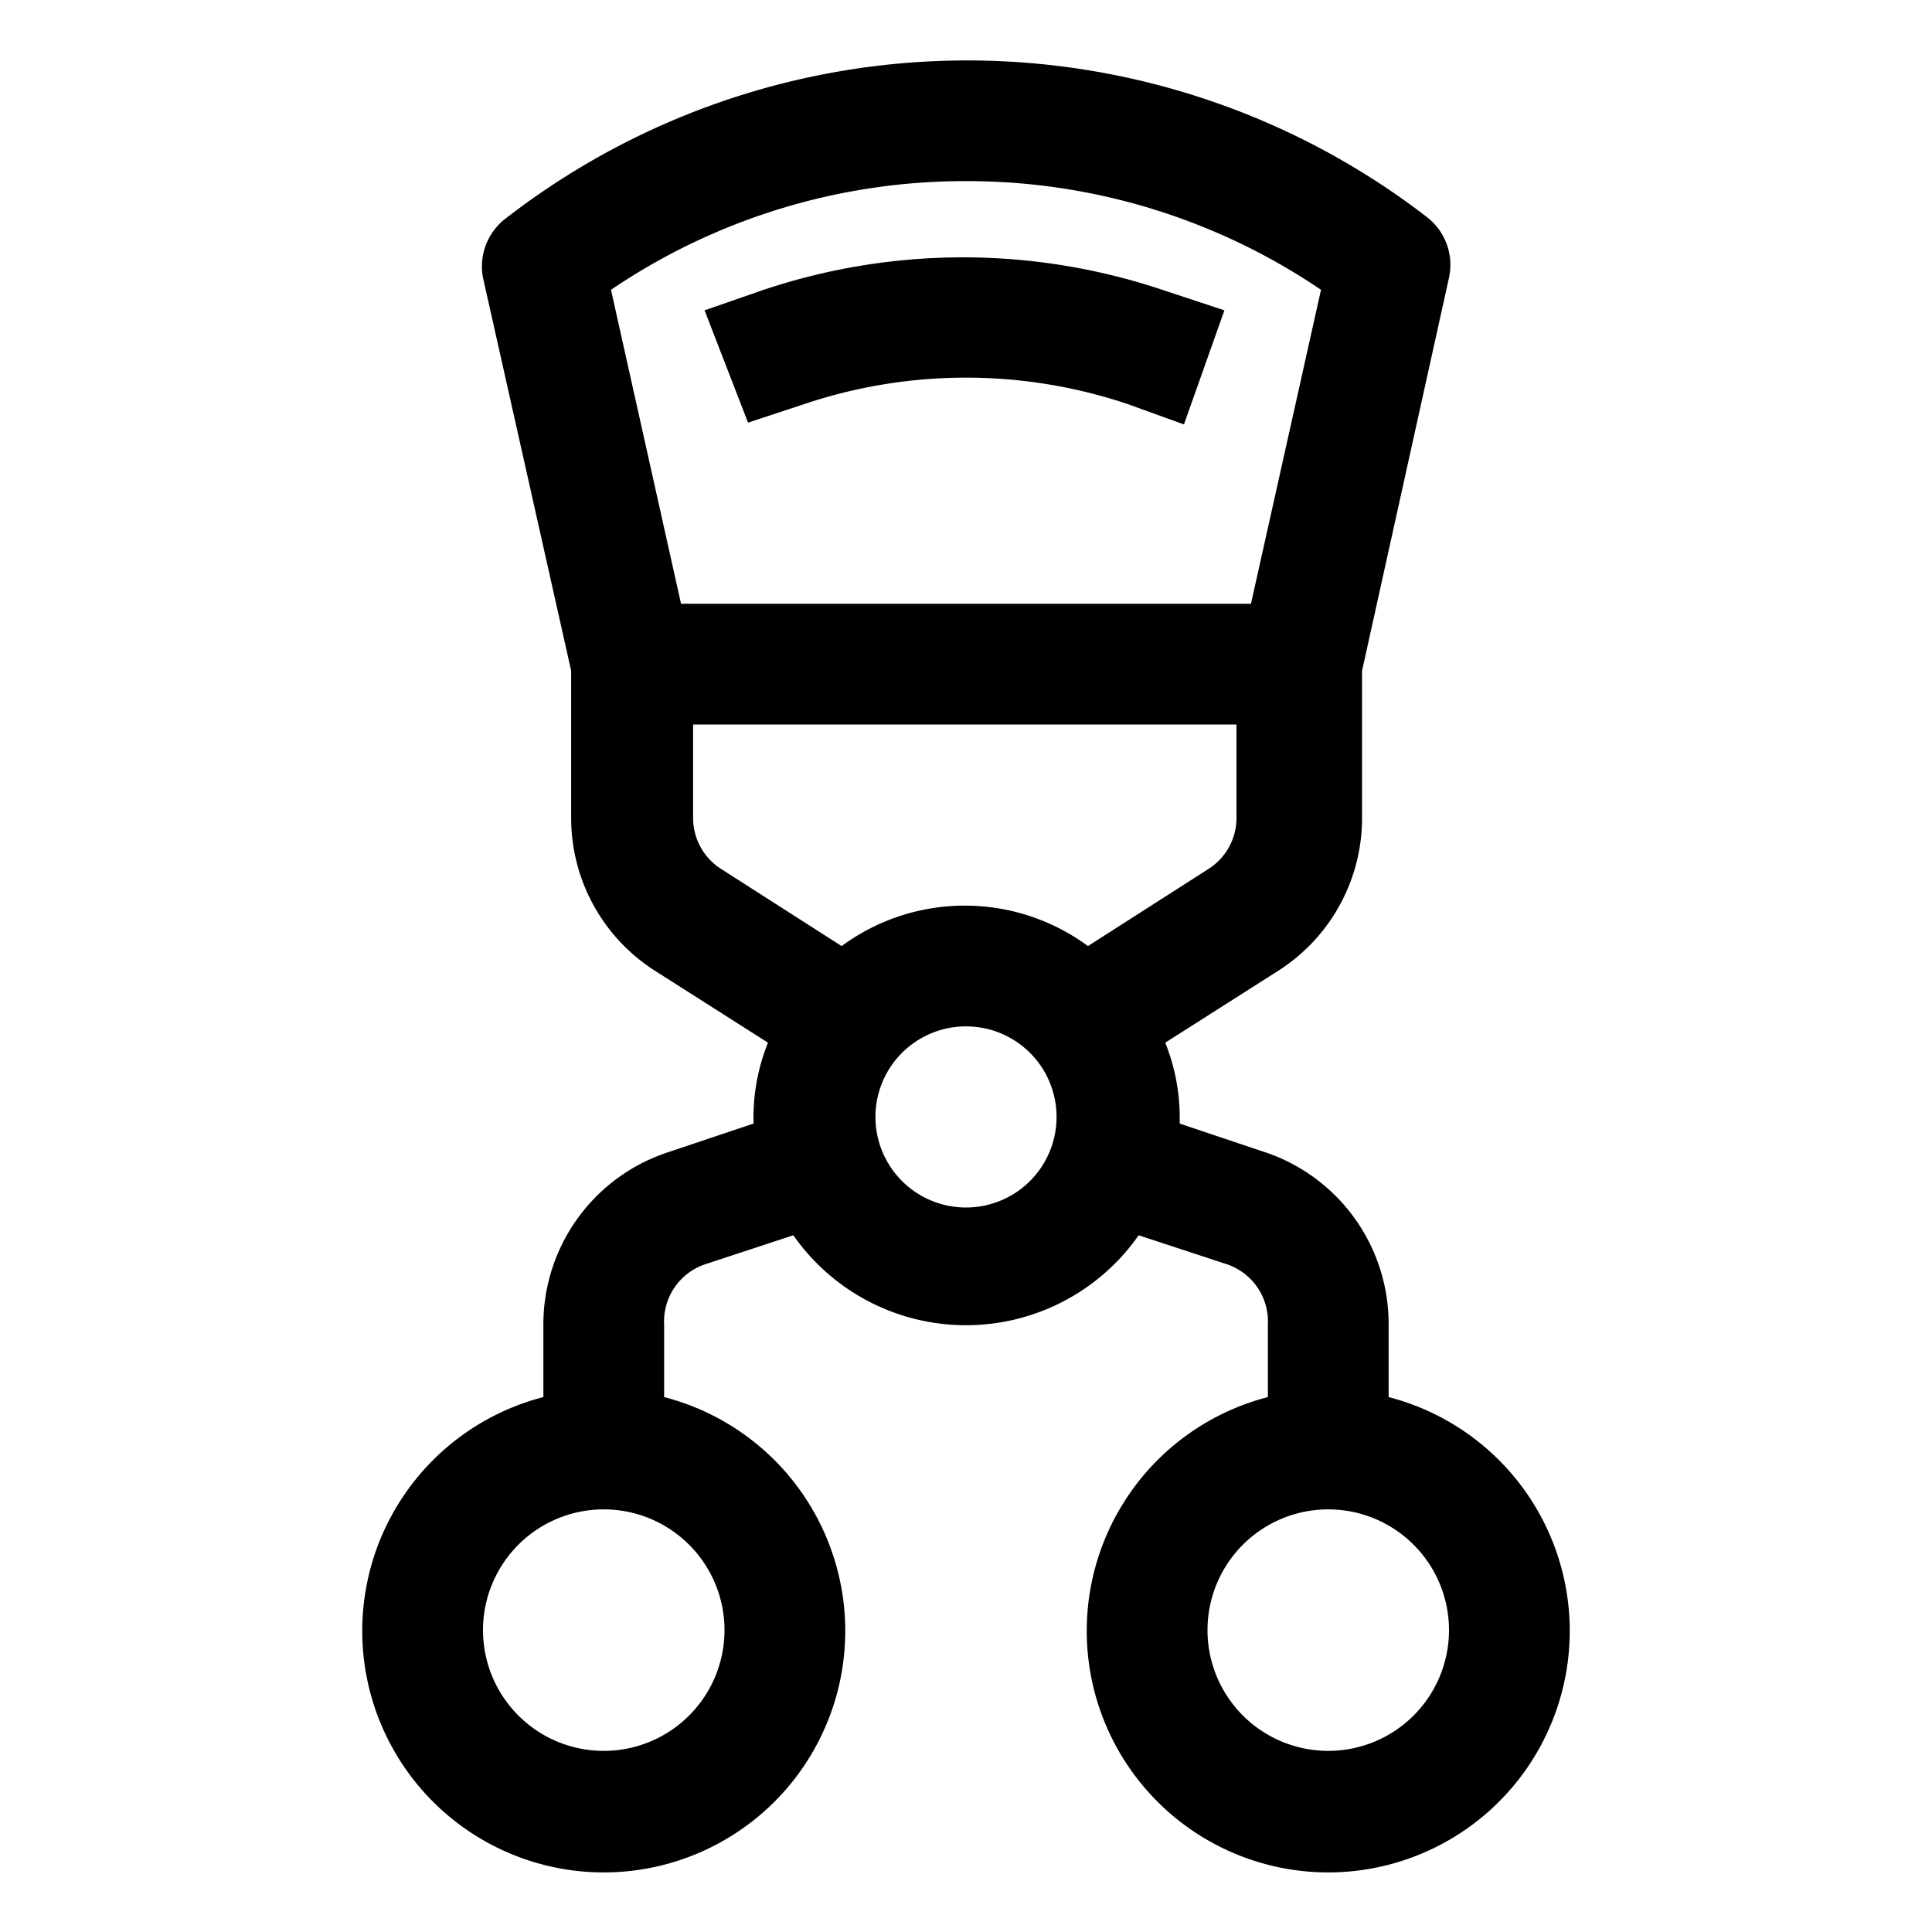 <svg id="OBJECT" xmlns="http://www.w3.org/2000/svg" viewBox="0 0 32 32"><path d="M13.33,6.69a8.41,8.41,0,0,1,5.34,0l.94.34.67-1.89-1-.33a10.4,10.4,0,0,0-6.66,0l-.95.33L12.39,7Z"/><path d="M23,23.14v-1.2A3,3,0,0,0,21,19.1l-1.46-.49s0-.07,0-.11a3.33,3.33,0,0,0-.24-1.23l1.87-1.19a3,3,0,0,0,1.39-2.53V11.11L24,4.6a1,1,0,0,0-.36-1,12.47,12.47,0,0,0-15.24,0A1,1,0,0,0,8,4.6l1.46,6.51v2.44a3,3,0,0,0,1.39,2.53l1.87,1.19a3.33,3.33,0,0,0-.24,1.23s0,.07,0,.11l-1.46.49A3,3,0,0,0,9,21.94v1.2a4,4,0,1,0,2,0v-1.2a1,1,0,0,1,.68-1l1.46-.48a3.49,3.49,0,0,0,5.72,0l1.46.48a1,1,0,0,1,.68,1v1.2a4,4,0,1,0,2,0ZM12,27a2,2,0,1,1-2-2A2,2,0,0,1,12,27ZM16,3a10.44,10.44,0,0,1,5.88,1.8L20.72,10H11.28L10.12,4.8A10.44,10.44,0,0,1,16,3ZM11.48,13.55V12h9v1.55a1,1,0,0,1-.46.84l-2,1.28a3.44,3.44,0,0,0-4.08,0l-2-1.28A1,1,0,0,1,11.48,13.55ZM16,20a1.5,1.5,0,1,1,1.5-1.5A1.5,1.5,0,0,1,16,20Zm6,9a2,2,0,1,1,2-2A2,2,0,0,1,22,29Z"/></svg>